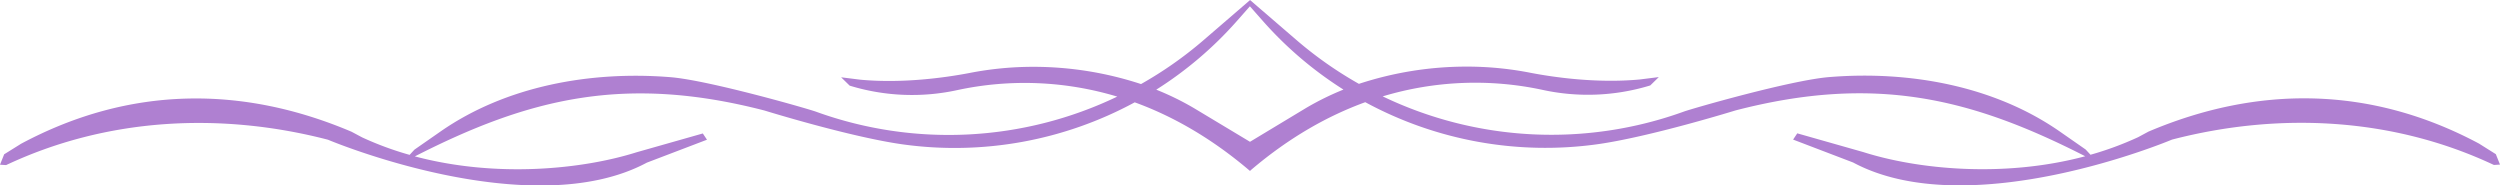 <svg xmlns="http://www.w3.org/2000/svg" viewBox="0 0 1200 89.02"><defs><style>.cls-1{fill:#af80d1;}</style></defs><g id="Layer_2" data-name="Layer 2"><g id="Layer_5" data-name="Layer 5"><path class="cls-1" d="M1198,74l-7.38-4.64c-.23-.14-.46-.31-.7-.44C1137.65,41,1083.48,41,1031.25,63.18l-5,2.69a154.86,154.86,0,0,1-22.81,8.41l-2.32-2.51-12.49-8.69C957.13,41.2,916.49,33.86,878,37c-18.48,1.51-65.7,15.09-69.72,16.55a187.07,187.07,0,0,1-144.59-7.29,153.84,153.84,0,0,1,76.69-3.13,102.16,102.16,0,0,0,51.15-1.94l.61-.19,4.09-4-9.18,1.15c-20.45,1.9-40.9-1-52.26-3.18a158.46,158.46,0,0,0-31-3,165.48,165.48,0,0,0-51.51,8.28,186.28,186.28,0,0,1-30-21.06L600,0V.06L577.69,19.29a186.28,186.28,0,0,1-30,21.06,165.48,165.48,0,0,0-51.51-8.28,159.23,159.23,0,0,0-31,3c-11.36,2.16-31.81,5.08-52.26,3.18l-9.18-1.15,4.09,4,.61.19a102,102,0,0,0,51.15,1.94,153.74,153.74,0,0,1,76.69,3.14A187.16,187.16,0,0,1,391.7,53.62c-4-1.47-51.24-15-69.72-16.56-38.47-3.13-79.11,4.2-110.56,26.08l-12.49,8.69-2.32,2.51a153.73,153.73,0,0,1-22.81-8.41l-5.05-2.69C116.52,41.06,62.35,41.06,10.12,69c-.24.13-.47.3-.7.44L2,74.06l-2,5,2.93.18c48.24-22.7,102.73-25.59,154.48-12.18,0,0,97.1,41,153.09,11l28.85-11-2-3-31.69,9c-26,8.21-67.26,12.44-106.53,2C253.7,47.2,299.85,35.68,367,53.06c0,0,41.11,12.73,66.39,16.25A181.44,181.44,0,0,0,544.67,49.12C562.41,55.56,581.18,66,600,82.06l.44-.43c18.67-15.9,37.29-26.18,54.89-32.58a181.38,181.38,0,0,0,111.33,20.2C791.94,65.73,833.05,53,833.05,53c67.1-17.38,113.25-5.86,167.86,22-39.27,10.49-80.53,6.26-106.53-2l-31.69-9-2,3L889.5,78c56,30,153.09-11,153.09-11,51.75-13.41,106.24-10.53,154.48,12.18L1200,79ZM627,51.78,600,68.06l-27-16.22a134,134,0,0,0-18-8.8,179.35,179.35,0,0,0,38.75-33l6.18-7V3l6.18,7a179.35,179.35,0,0,0,38.75,33A134,134,0,0,0,627,51.78Z"/></g></g></svg>